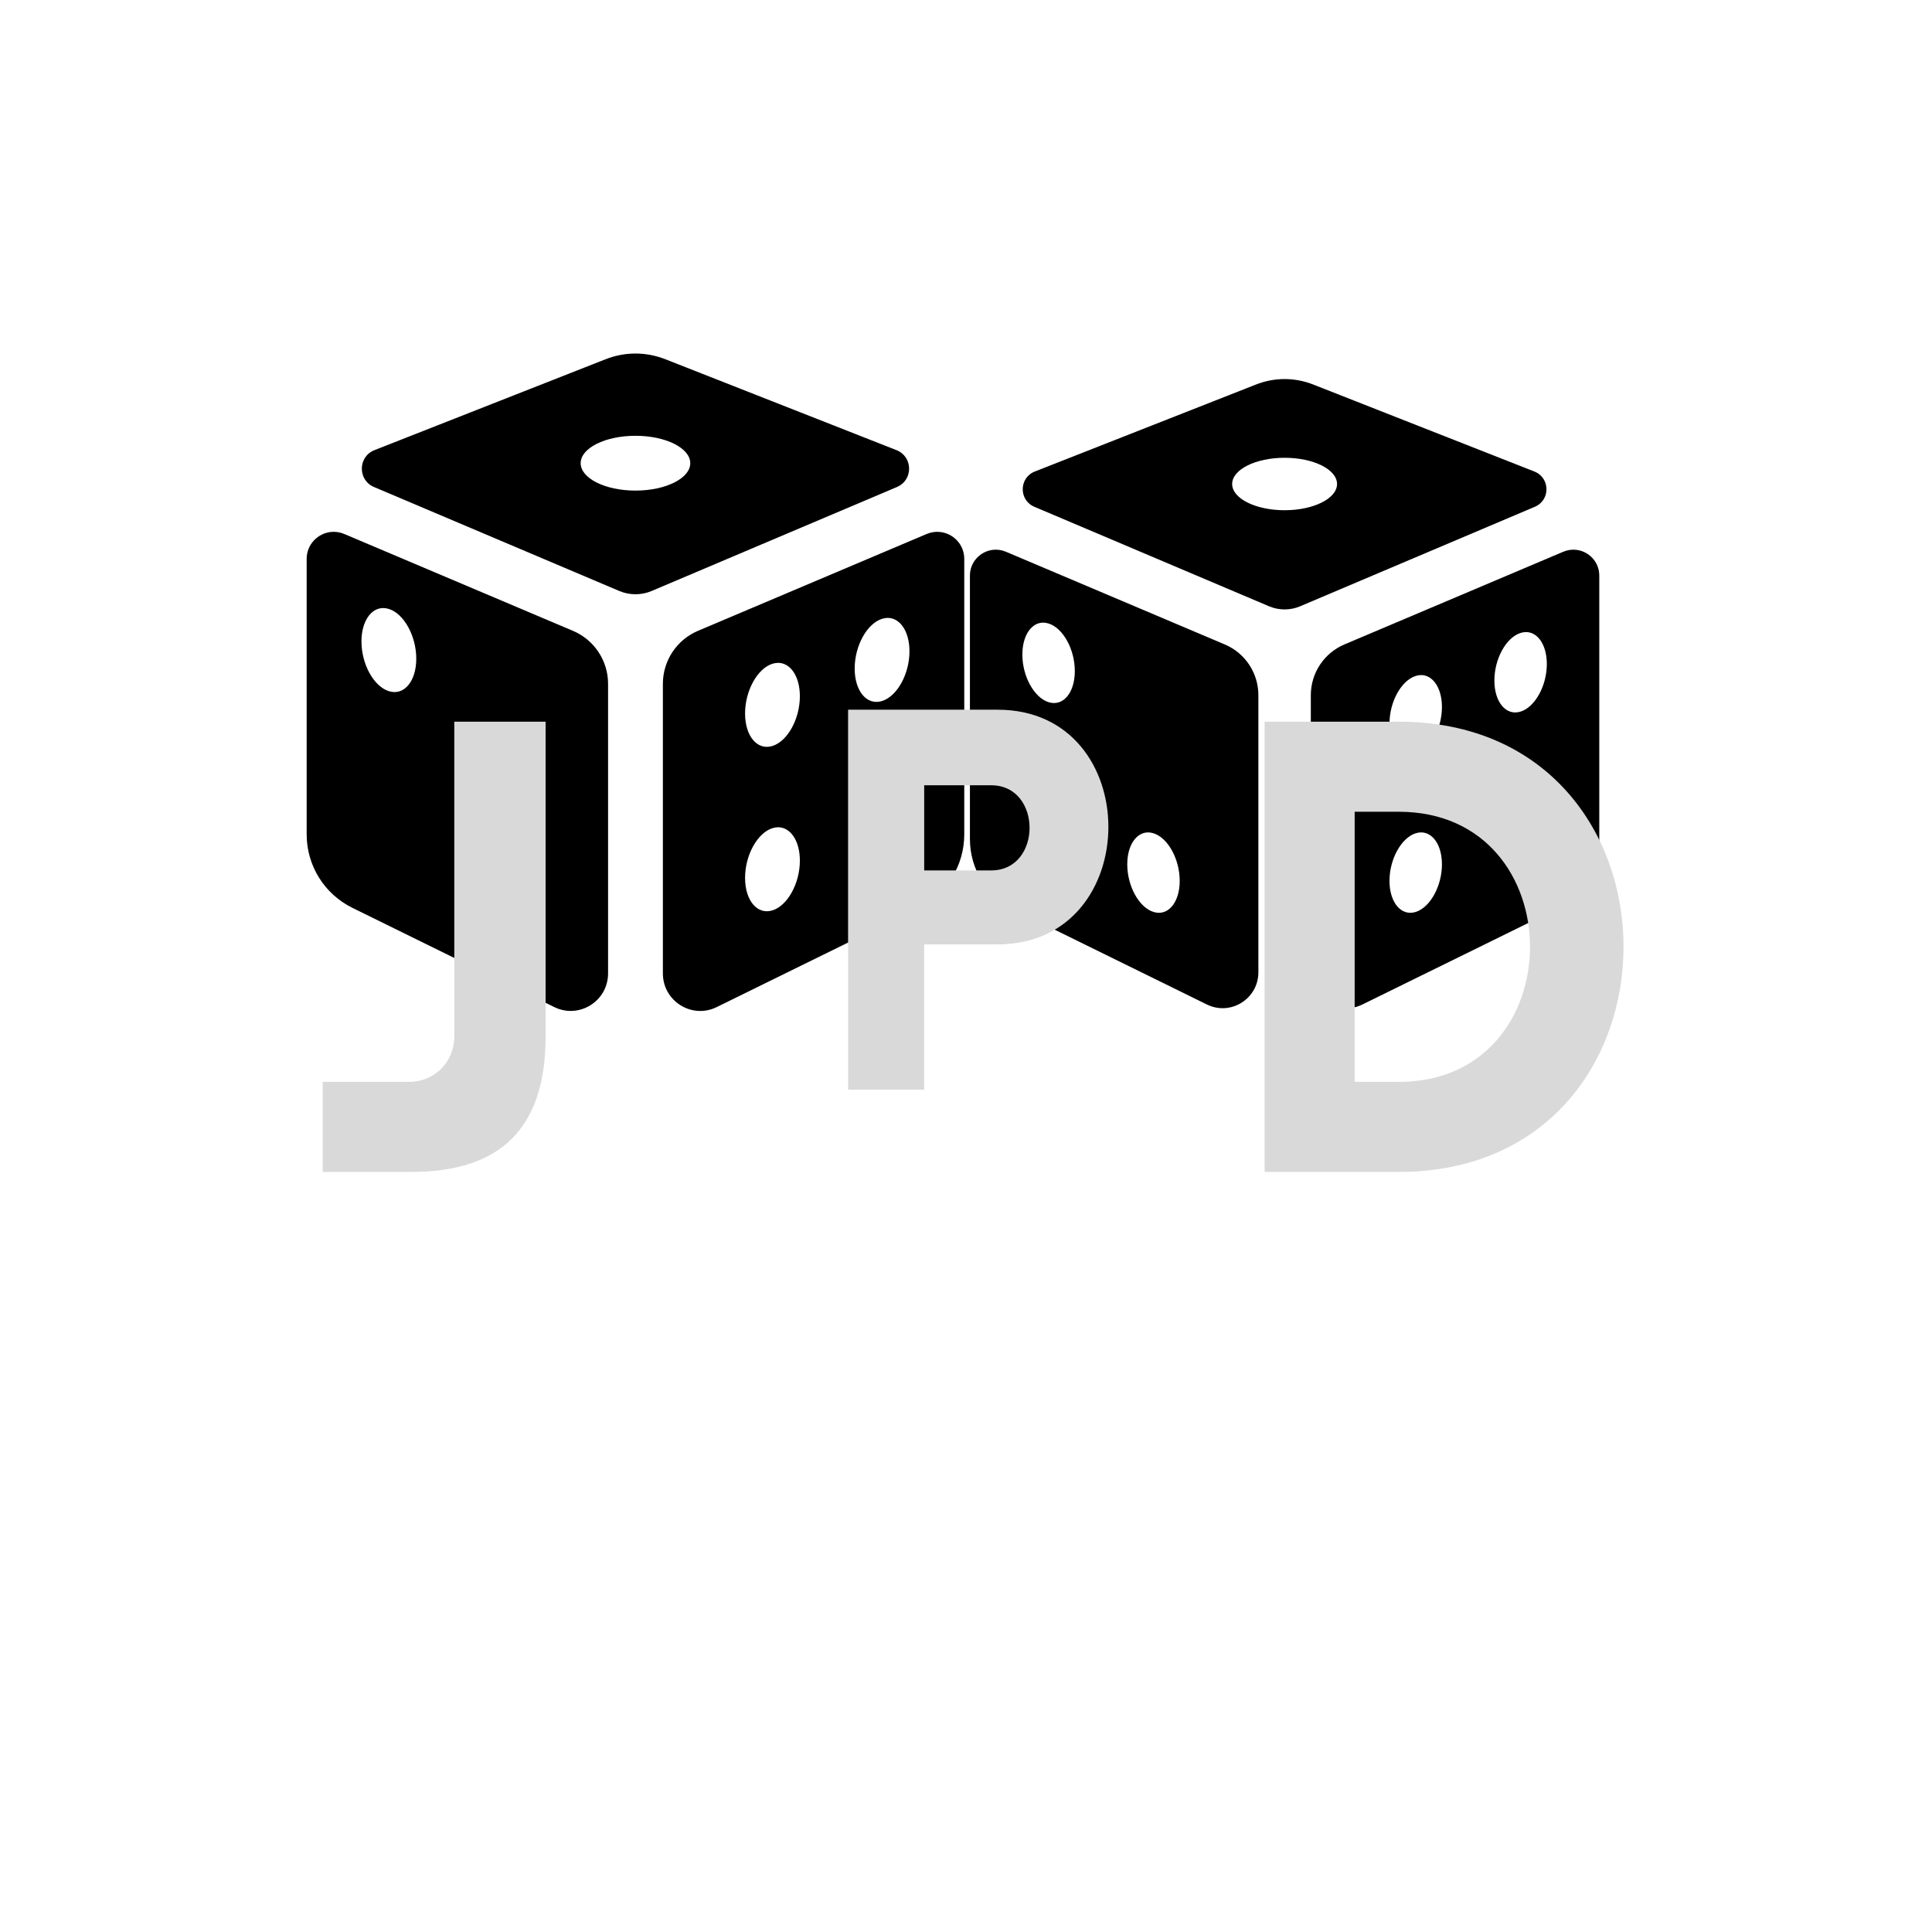 <?xml version="1.0" encoding="UTF-8"?>
<svg xmlns="http://www.w3.org/2000/svg" xmlns:xlink="http://www.w3.org/1999/xlink" width="375pt" height="375pt" viewBox="0 0 375 375" version="1.2">
<defs>
<g>
<symbol overflow="visible" id="glyph0-0">
<path style="stroke:none;" d="M 3.91 0 L 21.145 0 C 38.375 0 47.176 -8.434 47.176 -26.277 L 47.176 -87.387 L 29.453 -87.387 L 29.453 -26.277 C 29.453 -21.387 25.664 -17.477 20.656 -17.477 L 3.91 -17.477 Z M 3.91 0 "/>
</symbol>
<symbol overflow="visible" id="glyph0-1">
<path style="stroke:none;" d="M 35.809 -87.387 L 9.777 -87.387 L 9.777 0 L 35.809 0 C 93.984 0 93.984 -87.387 35.809 -87.387 Z M 35.809 -69.91 C 69.785 -69.91 69.785 -17.477 35.809 -17.477 L 27.254 -17.477 L 27.254 -69.91 Z M 35.809 -69.91 "/>
</symbol>
<symbol overflow="visible" id="glyph1-0">
<path style="stroke:none;" d="M 23.035 0 L 23.035 -28.199 L 37.289 -28.199 C 65.902 -28.199 66.004 -73.75 37.289 -73.75 L 8.262 -73.75 L 8.262 0 Z M 23.035 -42.559 L 23.035 -59.082 L 36.051 -59.082 C 45.965 -59.082 45.965 -42.559 36.051 -42.559 Z M 23.035 -42.559 "/>
</symbol>
</g>
<clipPath id="clip1">
  <path d="M 59 68.633 L 187.727 68.633 L 187.727 197 L 59 197 Z M 59 68.633 "/>
</clipPath>
<clipPath id="clip2">
  <path d="M 188 73.586 L 311 73.586 L 311 196 L 188 196 Z M 188 73.586 "/>
</clipPath>
</defs>
<g id="surface1">
<g clip-path="url(#clip1)" clip-rule="nonzero">
<path style=" stroke:none;fill-rule:nonzero;fill:rgb(0%,0%,0%);fill-opacity:1;" d="M 123.344 68.621 C 121.355 68.621 119.375 69.004 117.477 69.754 L 72.684 87.371 C 69.461 88.637 69.402 93.176 72.59 94.527 L 120.207 114.711 C 121.211 115.137 122.273 115.344 123.344 115.344 C 124.414 115.344 125.48 115.137 126.48 114.711 L 174.098 94.527 C 177.289 93.176 177.227 88.637 174.004 87.371 L 129.211 69.754 C 127.312 69.004 125.332 68.621 123.344 68.621 Z M 123.344 84.586 C 129.219 84.586 133.98 86.969 133.98 89.906 C 133.98 92.84 129.219 95.223 123.344 95.223 C 117.469 95.223 112.707 92.84 112.707 89.906 C 112.707 86.969 117.469 84.586 123.344 84.586 Z M 64.23 103.254 C 61.688 103.523 59.523 105.664 59.523 108.488 L 59.523 161.922 C 59.523 168.027 62.934 173.508 68.406 176.215 C 68.406 176.215 93.031 188.336 107.586 195.473 C 112.414 197.84 118.027 194.309 118.027 188.938 L 118.027 132.73 C 118.027 128.25 115.348 124.199 111.223 122.449 L 66.828 103.648 C 65.961 103.281 65.078 103.164 64.23 103.254 Z M 182.457 103.254 C 181.609 103.164 180.727 103.281 179.859 103.648 L 135.465 122.449 C 131.34 124.199 128.664 128.25 128.664 132.73 L 128.664 188.938 C 128.664 194.316 134.273 197.844 139.102 195.48 C 153.656 188.344 178.281 176.223 178.281 176.223 C 183.754 173.512 187.164 168.027 187.164 161.922 L 187.164 108.488 C 187.164 105.664 185 103.523 182.457 103.254 Z M 74.41 118.023 C 74.754 118.027 75.113 118.086 75.48 118.199 C 78.414 119.121 80.797 123.441 80.797 127.852 C 80.797 132.258 78.414 135.082 75.48 134.156 C 72.543 133.234 70.16 128.914 70.16 124.504 C 70.16 120.648 71.988 118.004 74.41 118.023 Z M 172.277 119.934 C 174.703 119.918 176.527 122.562 176.527 126.418 C 176.527 130.82 174.145 135.145 171.207 136.066 C 168.273 136.988 165.891 134.164 165.891 129.762 C 165.891 125.359 168.273 121.035 171.207 120.113 C 171.574 119.996 171.934 119.938 172.277 119.934 Z M 151.004 128.66 C 153.43 128.641 155.254 131.289 155.254 135.141 C 155.254 139.547 152.871 143.871 149.934 144.793 C 147 145.711 144.617 142.891 144.617 138.488 C 144.617 134.082 147 129.762 149.934 128.836 C 150.301 128.723 150.66 128.664 151.004 128.66 Z M 172.277 149.934 C 174.703 149.914 176.527 152.562 176.527 156.414 C 176.527 160.82 174.145 165.145 171.207 166.066 C 168.273 166.984 165.891 164.164 165.891 159.762 C 165.891 155.355 168.273 151.035 171.207 150.109 C 171.574 149.996 171.934 149.938 172.277 149.934 Z M 95.684 160.57 C 96.027 160.574 96.387 160.633 96.754 160.746 C 99.688 161.668 102.07 165.988 102.07 170.398 C 102.07 174.805 99.688 177.629 96.754 176.703 C 93.816 175.781 91.434 171.461 91.434 167.051 C 91.434 163.195 93.258 160.551 95.684 160.57 Z M 151.004 160.57 C 153.43 160.551 155.254 163.199 155.254 167.051 C 155.254 171.457 152.871 175.781 149.934 176.703 C 147 177.621 144.617 174.801 144.617 170.398 C 144.617 165.992 147 161.672 149.934 160.746 C 150.301 160.633 150.66 160.574 151.004 160.57 Z M 151.004 160.57 "/>
</g>
<g clip-path="url(#clip2)" clip-rule="nonzero">
<path style=" stroke:none;fill-rule:nonzero;fill:rgb(0%,0%,0%);fill-opacity:1;" d="M 249.34 73.574 C 247.438 73.574 245.539 73.941 243.723 74.66 L 200.859 91.52 C 197.773 92.73 197.715 97.074 200.77 98.367 L 246.336 117.684 C 247.301 118.09 248.316 118.289 249.34 118.289 C 250.363 118.289 251.387 118.09 252.344 117.684 L 297.91 98.367 C 300.965 97.074 300.906 92.73 297.82 91.52 L 254.957 74.66 C 253.141 73.941 251.242 73.574 249.34 73.574 Z M 249.34 88.855 C 254.965 88.855 259.52 91.133 259.52 93.945 C 259.52 96.754 254.965 99.035 249.34 99.035 C 243.715 99.035 239.16 96.754 239.16 93.945 C 239.16 91.133 243.715 88.855 249.34 88.855 Z M 192.766 106.719 C 190.332 106.977 188.262 109.023 188.262 111.727 L 188.262 162.863 C 188.262 168.707 191.527 173.953 196.762 176.543 C 196.762 176.543 220.328 188.141 234.258 194.973 C 238.883 197.238 244.25 193.859 244.25 188.719 L 244.25 134.93 C 244.25 130.641 241.688 126.762 237.738 125.09 L 195.25 107.094 C 194.422 106.746 193.578 106.629 192.766 106.719 Z M 305.914 106.719 C 305.102 106.629 304.258 106.746 303.43 107.094 L 260.941 125.09 C 256.992 126.762 254.43 130.641 254.43 134.93 L 254.43 188.719 C 254.43 193.863 259.797 197.242 264.422 194.98 C 278.352 188.152 301.918 176.551 301.918 176.551 C 307.152 173.957 310.418 168.707 310.418 162.863 L 310.418 111.727 C 310.418 109.023 308.348 106.977 305.914 106.719 Z M 202.508 120.852 C 202.84 120.855 203.18 120.91 203.531 121.023 C 206.344 121.902 208.621 126.039 208.621 130.258 C 208.621 134.477 206.344 137.176 203.531 136.293 C 200.723 135.41 198.441 131.277 198.441 127.055 C 198.441 123.363 200.191 120.836 202.508 120.852 Z M 296.172 122.684 C 298.488 122.664 300.238 125.199 300.238 128.887 C 300.238 133.102 297.957 137.238 295.148 138.121 C 292.336 139 290.059 136.301 290.059 132.086 C 290.059 127.871 292.336 123.738 295.148 122.852 C 295.5 122.742 295.84 122.684 296.172 122.684 Z M 275.812 131.031 C 278.133 131.016 279.879 133.547 279.879 137.234 C 279.879 141.449 277.598 145.59 274.789 146.473 C 271.98 147.352 269.699 144.652 269.699 140.438 C 269.699 136.223 271.98 132.086 274.789 131.203 C 275.141 131.09 275.48 131.035 275.812 131.031 Z M 296.172 151.391 C 298.488 151.375 300.238 153.906 300.238 157.594 C 300.238 161.809 297.957 165.949 295.148 166.828 C 292.336 167.711 290.059 165.012 290.059 160.797 C 290.059 156.582 292.336 152.445 295.148 151.562 C 295.5 151.449 295.84 151.395 296.172 151.391 Z M 222.867 161.57 C 223.199 161.574 223.539 161.629 223.891 161.738 C 226.699 162.621 228.98 166.754 228.98 170.977 C 228.98 175.195 226.699 177.895 223.891 177.008 C 221.082 176.129 218.801 171.992 218.801 167.773 C 218.801 164.082 220.551 161.555 222.867 161.57 Z M 275.812 161.57 C 278.133 161.555 279.879 164.086 279.879 167.773 C 279.879 171.988 277.598 176.129 274.789 177.008 C 271.98 177.891 269.699 175.188 269.699 170.977 C 269.699 166.762 271.98 162.625 274.789 161.738 C 275.141 161.629 275.48 161.574 275.812 161.57 Z M 275.812 161.57 "/>
</g>
<g style="fill:rgb(85.1%,85.1%,85.1%);fill-opacity:1;">
  <use xlink:href="#glyph0-0" x="58.726" y="227.47"/>
</g>
<g style="fill:rgb(85.1%,85.1%,85.1%);fill-opacity:1;">
  <use xlink:href="#glyph1-0" x="156.351" y="211.504"/>
</g>
<g style="fill:rgb(85.1%,85.1%,85.1%);fill-opacity:1;">
  <use xlink:href="#glyph0-1" x="235.685" y="227.47"/>
</g>
</g>
</svg>
